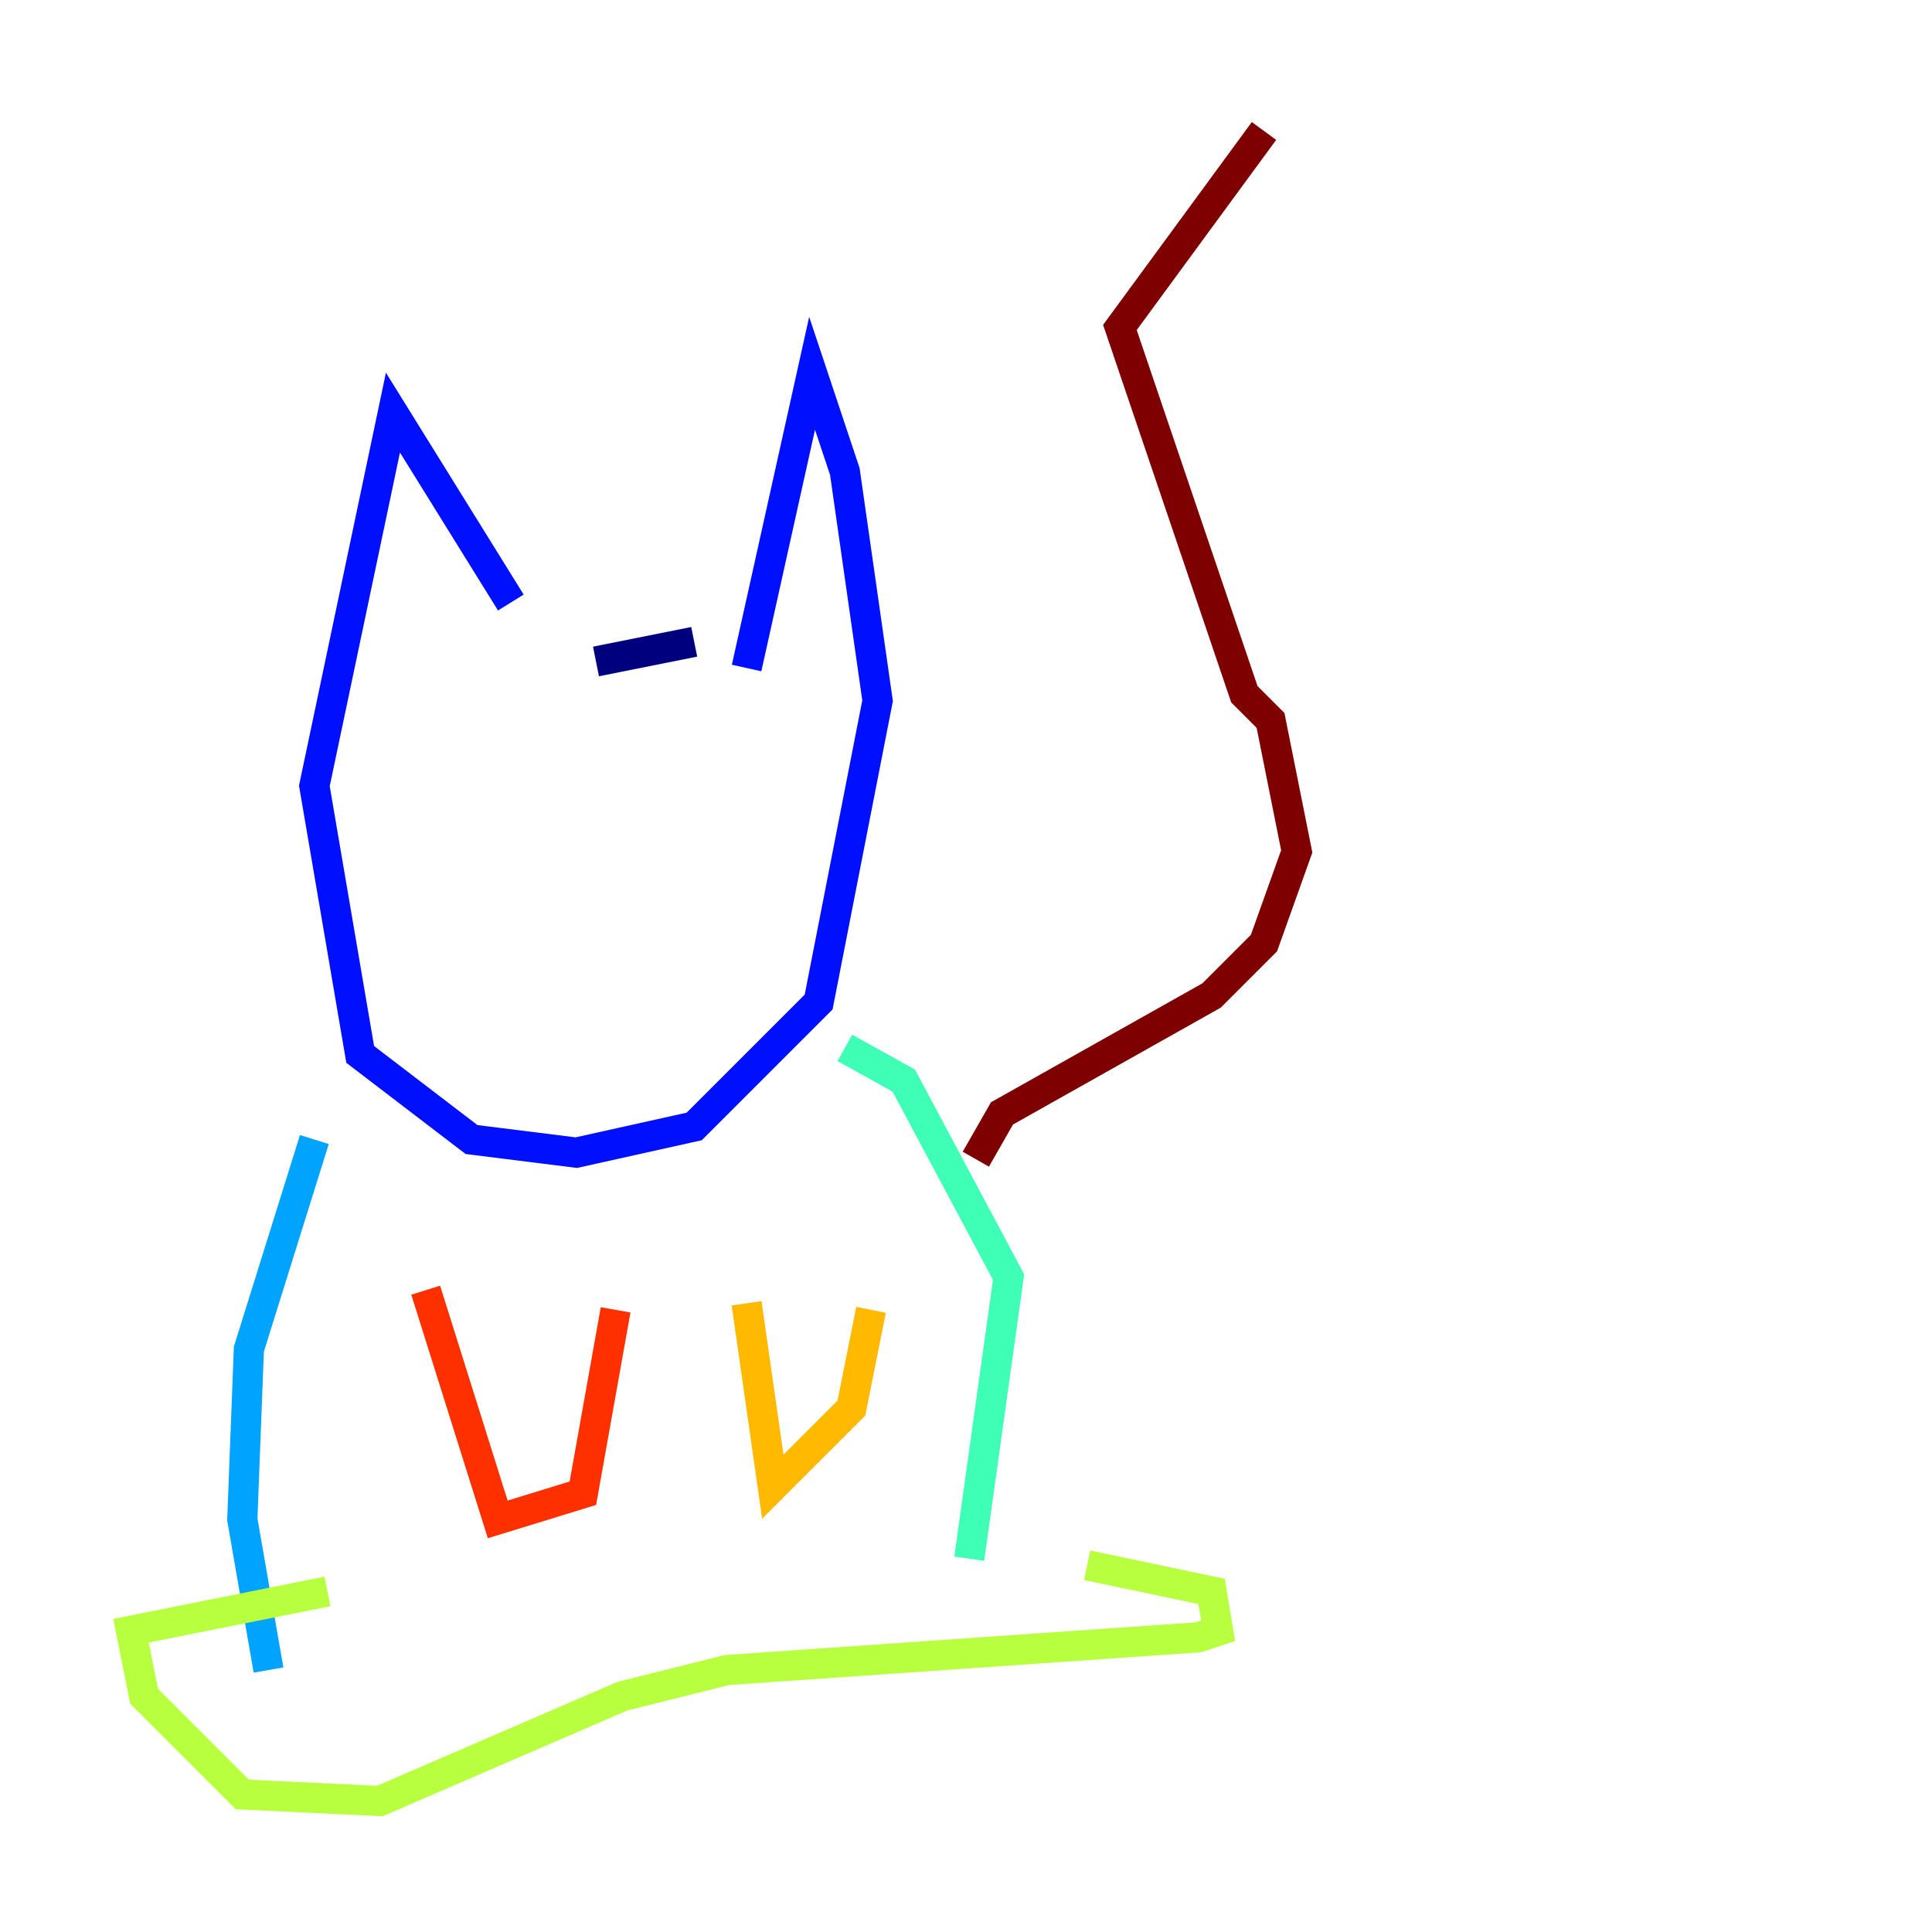 <?xml version="1.0" encoding="utf-8" ?>
<svg baseProfile="tiny" height="128" version="1.2" viewBox="0,0,128,128" width="128" xmlns="http://www.w3.org/2000/svg" xmlns:ev="http://www.w3.org/2001/xml-events" xmlns:xlink="http://www.w3.org/1999/xlink"><defs /><polyline fill="none" points="39.485,43.824 45.993,42.522" stroke="#00007f" stroke-width="2" /><polyline fill="none" points="49.464,44.258 53.803,24.732 55.973,31.241 58.142,46.427 54.237,66.386 45.993,74.63 38.183,76.366 31.241,75.498 23.864,69.858 20.827,52.068 26.034,27.336 33.844,39.919" stroke="#0010ff" stroke-width="2" /><polyline fill="none" points="20.827,75.498 16.488,89.383 16.054,100.664 17.79,110.644" stroke="#00a4ff" stroke-width="2" /><polyline fill="none" points="55.973,69.424 59.878,71.593 66.82,84.61 64.217,103.268" stroke="#3fffb7" stroke-width="2" /><polyline fill="none" points="21.695,105.437 8.678,108.041 9.546,112.38 16.054,118.888 25.166,119.322 41.22,112.38 48.163,110.644 79.403,108.475 80.705,108.041 80.271,105.437 72.027,103.702" stroke="#b7ff3f" stroke-width="2" /><polyline fill="none" points="49.464,86.346 51.2,98.495 56.407,93.288 57.709,86.78" stroke="#ffb900" stroke-width="2" /><polyline fill="none" points="28.203,85.478 32.976,100.664 38.617,98.929 40.786,86.78" stroke="#ff3000" stroke-width="2" /><polyline fill="none" points="64.651,76.8 66.386,73.763 80.271,65.953 83.742,62.481 85.912,56.407 84.176,47.729 82.441,45.993 74.197,21.695 83.742,8.678" stroke="#7f0000" stroke-width="2" /></svg>